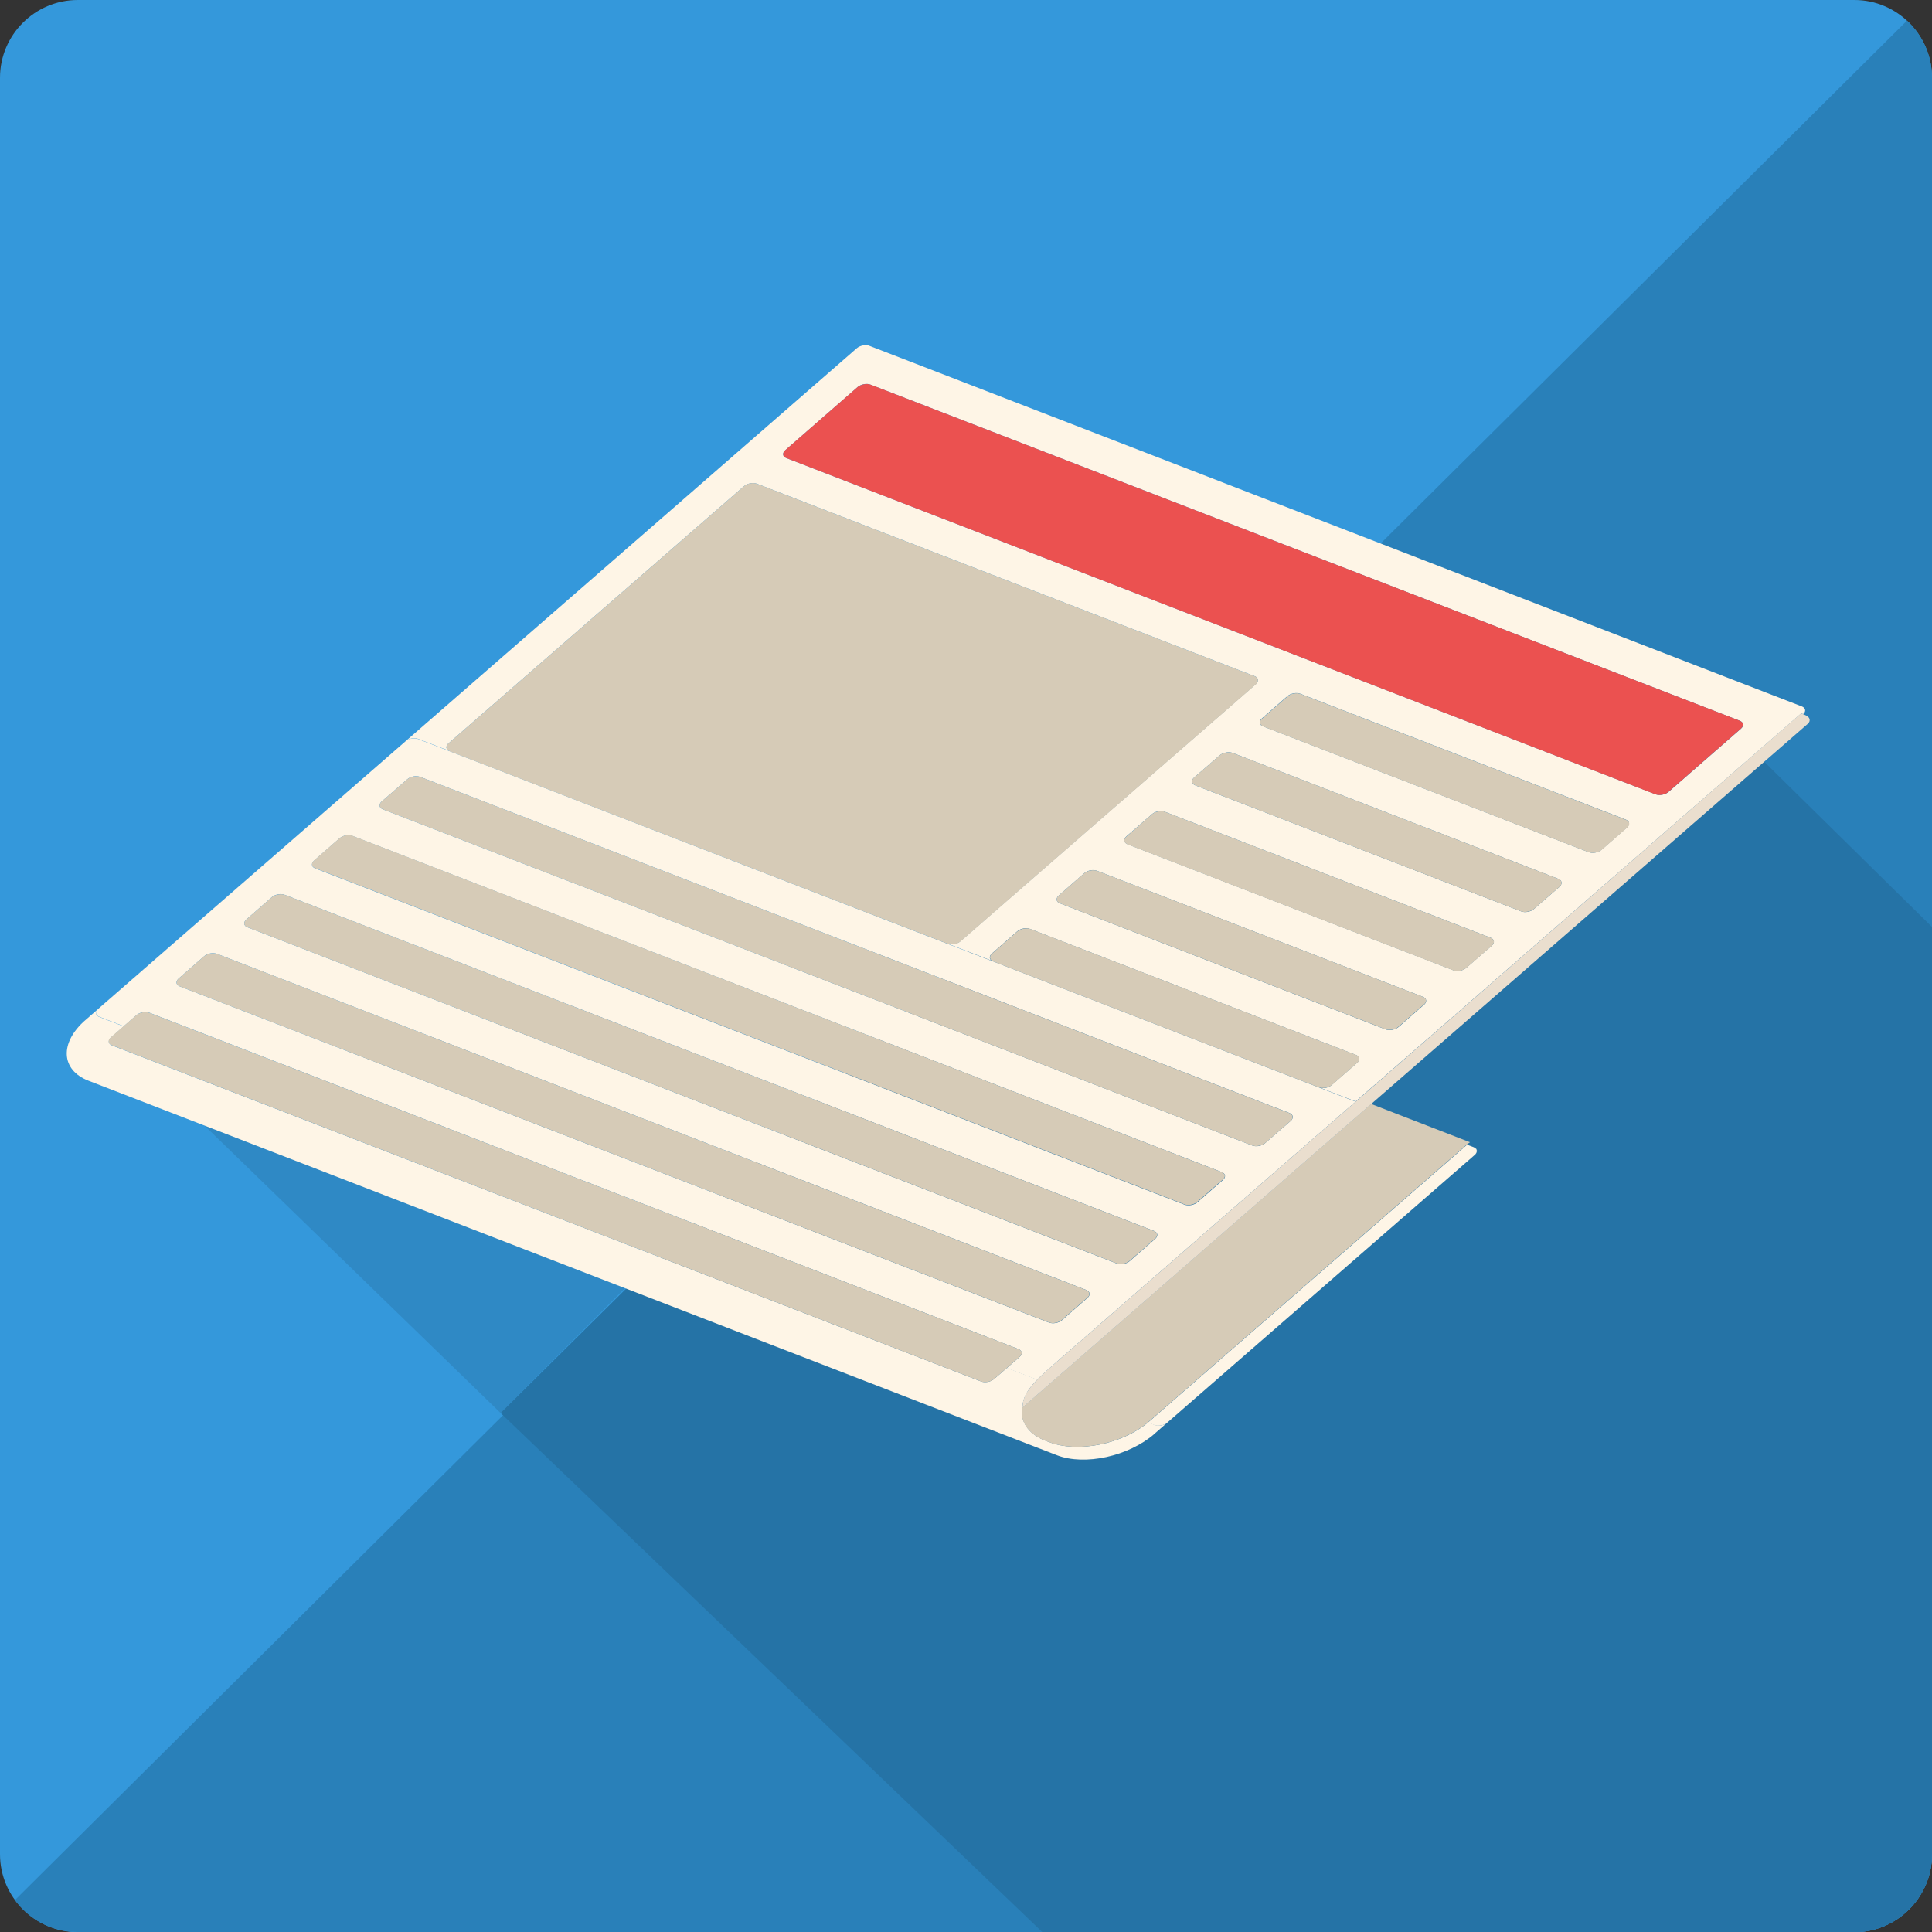 <svg id="Layer_1" xmlns="http://www.w3.org/2000/svg" xmlns:xlink="http://www.w3.org/1999/xlink" viewBox="0 0 1024 1024"><rect x="0" y="0" width="1024" height="1024" fill="#333333" stroke="none"/><style>.st0{clip-path:url(#SVGID_2_)}.st1{fill:#3498db}.st2{fill:#2980b9}.st3{fill:#2f89c5}.st4{fill:#2573a6}.st5{fill:#fef5e6}.st5,.st6,.st7,.st8{clip-path:url(#SVGID_4_)}.st6{fill:#eb5150}.st7{fill:#d6cbb7}.st8{fill:#eadece}</style><defs><path id="SVGID_1_" d="M1024 41.2v941.7c0 22.6-18.5 41.2-41.2 41.2H41.2C18.5 1024 0 1005.5 0 982.8V41.2C0 18.5 18.5 0 41.2 0h941.7c22.6 0 41.1 18.5 41.1 41.2"/></defs><clipPath id="SVGID_2_"><use xlink:href="#SVGID_1_" overflow="visible"/></clipPath><g class="st0"><path class="st1" d="M1024 41.2v941.7c0 22.6-18.5 41.2-41.2 41.2H41.2C18.5 1024 0 1005.5 0 982.8V41.2C0 18.5 18.5 0 41.2 0h941.7c22.6 0 41.1 18.5 41.1 41.2"/><path class="st2" d="M1024 982.1v-941c0-12.9-1.9-24.4-11.4-32L7 1008c7.6 9.4 21.3 16 34.4 16h949.7c22.8 0 32.9-19.3 32.9-41.9"/><path class="st3" d="M523.5 489.9L87.4 576.2l177.9 172.7 258.2-259"/><path class="st4" d="M934.9 403.5l-408 86.4-261.6 259L552.4 1024H991c22.9 0 33-19.3 33-41.9V491.3l-83.5-82.2"/><defs><path id="SVGID_3_" d="M20.2 562.5l437-380.6L1024 401.1 586.9 781.7 20.2 562.5"/></defs><clipPath id="SVGID_4_"><use xlink:href="#SVGID_3_" overflow="visible"/></clipPath><path class="st5" d="M526.4 509.6c-2.1-.8-2.4-2.7-.7-4.2l13.5-11.8c1.7-1.5 4.8-2.1 6.9-1.2l172.5 66.7c2.1.8 2.4 2.7.7 4.2l-13.5 11.8c-1.7 1.5-4.8 2.1-6.9 1.2l-172.5-66.7m35.4-30.8c-2.1-.8-2.3-2.7-.6-4.2l13.5-11.8c1.7-1.5 4.8-2.1 6.9-1.2l172.5 66.7c2.1.8 2.4 2.7.7 4.2l-13.5 11.8c-1.7 1.5-4.8 2.1-6.9 1.3l-172.6-66.8m35.9-31.3c-2.1-.8-2.4-2.7-.7-4.2l13.6-11.8c1.7-1.5 4.8-2.1 6.9-1.2L790 497c2.1.8 2.4 2.7.7 4.2L777.1 513c-1.7 1.5-4.8 2.1-6.9 1.2l-172.5-66.7m35.9-31.2c-2.1-.8-2.4-2.7-.7-4.2l13.6-11.8c1.7-1.4 4.8-2.1 6.9-1.2l172.5 66.7c2.1.8 2.3 2.7.7 4.2L813 481.8c-1.7 1.5-4.8 2.1-6.9 1.2l-172.5-66.7m-395.2-18.1c-2.1-.8-2.4-2.7-.7-4.2l156.6-136.3c1.7-1.5 4.8-2.1 6.9-1.3l263.8 102c2.1.8 2.3 2.7.6 4.2L509 498.9c-1.7 1.5-4.8 2.1-6.9 1.2L238.4 398.2M669.5 385c-2.1-.8-2.4-2.7-.7-4.2l13.5-11.8c1.7-1.5 4.8-2.1 6.9-1.3l172.5 66.7c2.1.8 2.3 2.7.6 4.2l-13.5 11.8c-1.7 1.5-4.8 2.1-6.9 1.2L669.5 385M416.8 242.8c-2.1-.8-2.3-2.7-.6-4.2l38.4-33.5c1.7-1.5 4.8-2.1 6.9-1.2L922.1 382c2.1.8 2.4 2.7.7 4.2l-38.4 33.5c-1.7 1.5-4.8 2.1-6.9 1.3L416.8 242.8M955 374.4L460.9 183.3c-2-.8-5.1-.2-6.8 1.3L52 534.8l7.8-6.8 155-135c1.7-1.5 4.7-2.2 6.5-1.5l.3.1 496.9 192.2 236.2-205.7 1 .4c1.7-1.4 1.3-3.3-.7-4.1"/><path class="st5" d="M214.8 393l-155 135-7.8 6.8-6.8 5.9c-13.7 12-13 26.4 1.7 32.1l513.3 198.5c14.8 5.7 38 .6 51.8-11.4l6.8-5.9c-1.7 1.5-4.8 2.1-6.9 1.2l-3.4-1.3c-13.8 11.6-37.3 16.3-52.5 10.4l-1.9-.7c-9.8-3.8-13.9-11.1-12.1-19 .6-4.7 3.1-8.6 7.8-13.4l-16.1-6.2-6.8 5.9c-1.7 1.5-4.8 2.1-6.9 1.3L59.4 554.1c-2.1-.8-2.3-2.7-.6-4.2l6.8-5.9-13-5c-2-.8-2.3-2.6-.6-4.1L214.8 393m6.8-1.3l-.3-.1c-1.8-.7-4.8 0-6.5 1.5 1.7-1.6 4.8-2.2 6.8-1.4m559.8 216.5l-.4-.2c2.1.8 2.3 2.7.6 4.2 1.7-1.5 1.6-3.3-.2-4"/><path class="st5" d="M95.3 522.8c-2.1-.8-2.3-2.7-.6-4.2l13.5-11.8c1.7-1.5 4.8-2.1 6.9-1.2l460.6 178.1c2.1.8 2.4 2.7.7 4.2l-13.5 11.8c-1.7 1.5-4.8 2.1-6.9 1.3L95.3 522.8m35.9-31.3c-2.1-.8-2.3-2.7-.6-4.2l13.5-11.8c1.7-1.5 4.8-2.1 6.9-1.2l460.6 178.1c2.1.8 2.4 2.7.7 4.2l-13.5 11.8c-1.7 1.5-4.8 2.1-6.9 1.3L131.2 491.5m35.9-31.2c-2.1-.8-2.3-2.7-.6-4.2l13.5-11.8c1.7-1.5 4.8-2.1 6.9-1.2l460.6 178.1c2.1.8 2.4 2.7.7 4.2l-13.5 11.8c-1.7 1.5-4.8 2.1-6.9 1.3L167.1 460.3M203 429c-2.1-.8-2.4-2.7-.7-4.2l13.6-11.8c1.7-1.5 4.8-2.1 6.9-1.2l460.6 178.1c2.1.8 2.4 2.7.7 4.2l-13.6 11.8c-1.7 1.5-4.8 2.1-6.9 1.2L203 429m515.5 154.9L221.6 391.7c-2-.8-5.1-.2-6.8 1.3L52 534.8c-1.7 1.5-1.4 3.3.6 4.1l13 5 6.8-5.9c1.7-1.5 4.8-2.1 6.9-1.2L539.7 715c2.1.8 2.4 2.7.7 4.2l-6.8 5.9 16.1 6.2c3.1-3.1 7.1-6.6 12.1-11l156.7-136.4M781 608l-3.4-1.3L609 753.5l-.6.5 3.4 1.3c2.1.8 5.1.2 6.9-1.2l162.8-141.8c1.8-1.6 1.6-3.5-.5-4.3"/><path class="st6" d="M922.1 382L461.5 203.9c-2.1-.8-5.1-.2-6.9 1.2l-38.4 33.5c-1.7 1.5-1.5 3.4.6 4.2L877.4 421c2.1.8 5.2.2 6.9-1.3l38.4-33.5c1.7-1.5 1.4-3.4-.6-4.2"/><path class="st7" d="M665 358.4l-263.8-102c-2.1-.8-5.2-.2-6.9 1.3L237.7 394c-1.7 1.5-1.4 3.3.7 4.2l263.8 102c2.1.8 5.1.2 6.9-1.2l156.6-136.3c1.6-1.6 1.4-3.5-.7-4.3m196.8 76.1l-172.5-66.7c-2.1-.8-5.2-.2-6.9 1.3l-13.5 11.8c-1.7 1.5-1.4 3.3.7 4.2L842 451.7c2.1.8 5.1.2 6.9-1.2l13.5-11.8c1.7-1.5 1.5-3.4-.6-4.2m-35.9 31.3l-172.5-66.7c-2.1-.8-5.2-.2-6.9 1.2l-13.6 11.8c-1.7 1.5-1.4 3.3.7 4.2L806.1 483c2.1.8 5.1.2 6.9-1.2l13.6-11.8c1.6-1.5 1.4-3.4-.7-4.2M790 497l-172.5-66.7c-2.1-.8-5.1-.2-6.9 1.2L597 443.4c-1.7 1.5-1.4 3.3.7 4.2l172.5 66.7c2.1.8 5.1.2 6.9-1.2l13.6-11.8c1.7-1.6 1.4-3.4-.7-4.3m-35.9 31.3l-172.5-66.7c-2.1-.8-5.1-.2-6.9 1.2l-13.5 11.8c-1.7 1.5-1.5 3.4.6 4.2l172.5 66.7c2.1.8 5.2.2 6.9-1.3l13.5-11.8c1.8-1.4 1.5-3.3-.6-4.1m-35.4 30.8l-172.5-66.7c-2.1-.8-5.1-.2-6.9 1.2l-13.5 11.8c-1.7 1.5-1.4 3.3.7 4.2L699 576.3c2.1.8 5.1.2 6.9-1.2l13.5-11.8c1.7-1.5 1.4-3.4-.7-4.2m-35.4 30.8L222.8 411.8c-2.1-.8-5.1-.2-6.9 1.2l-13.6 11.8c-1.7 1.5-1.4 3.3.7 4.2l460.6 178.1c2.1.8 5.1.2 6.9-1.2l13.6-11.8c1.6-1.5 1.3-3.4-.8-4.2m-35.9 31.3L186.9 443c-2.1-.8-5.1-.2-6.9 1.2L166.5 456c-1.7 1.5-1.5 3.4.6 4.2l460.6 178.1c2.1.8 5.2.2 6.9-1.3l13.5-11.8c1.7-1.4 1.4-3.2-.7-4m-35.9 31.2L151 474.3c-2.1-.8-5.1-.2-6.9 1.2l-13.5 11.8c-1.7 1.5-1.5 3.4.6 4.2l460.6 178.1c2.1.8 5.2.2 6.9-1.3l13.5-11.8c1.7-1.4 1.4-3.3-.7-4.1M539.7 715L79.2 536.8c-2.1-.8-5.1-.2-6.9 1.2l-6.8 5.9-6.8 5.9c-1.7 1.5-1.5 3.4.6 4.2L520 732.2c2.1.8 5.2.2 6.9-1.3l6.8-5.9 6.8-5.9c1.6-1.5 1.3-3.3-.8-4.1m35.9-31.3L115.1 505.6c-2.1-.8-5.1-.2-6.9 1.2l-13.5 11.8c-1.7 1.5-1.5 3.4.6 4.2l460.6 178.1c2.1.8 5.2.2 6.9-1.3l13.5-11.8c1.7-1.4 1.4-3.3-.7-4.1m203.5-78.3l-52.4-20.3-184.9 161 .1-1.5c-1.8 7.9 2.3 15.2 12.1 19l1.9.7c15.2 5.9 38.7 1.2 52.5-10.4l.6-.5 168.5-146.8 1.6-1.2"/><path class="st8" d="M956.8 379l-1.2-.5-1-.4-236.1 205.8-156.6 136.3c-5 4.4-9.1 7.9-12.1 11-4.7 4.8-7.3 8.6-7.8 13.4l-.1 1.5 184.9-161 231.4-201.5c1.7-1.6 1.1-3.6-1.4-4.6"/></g></svg>